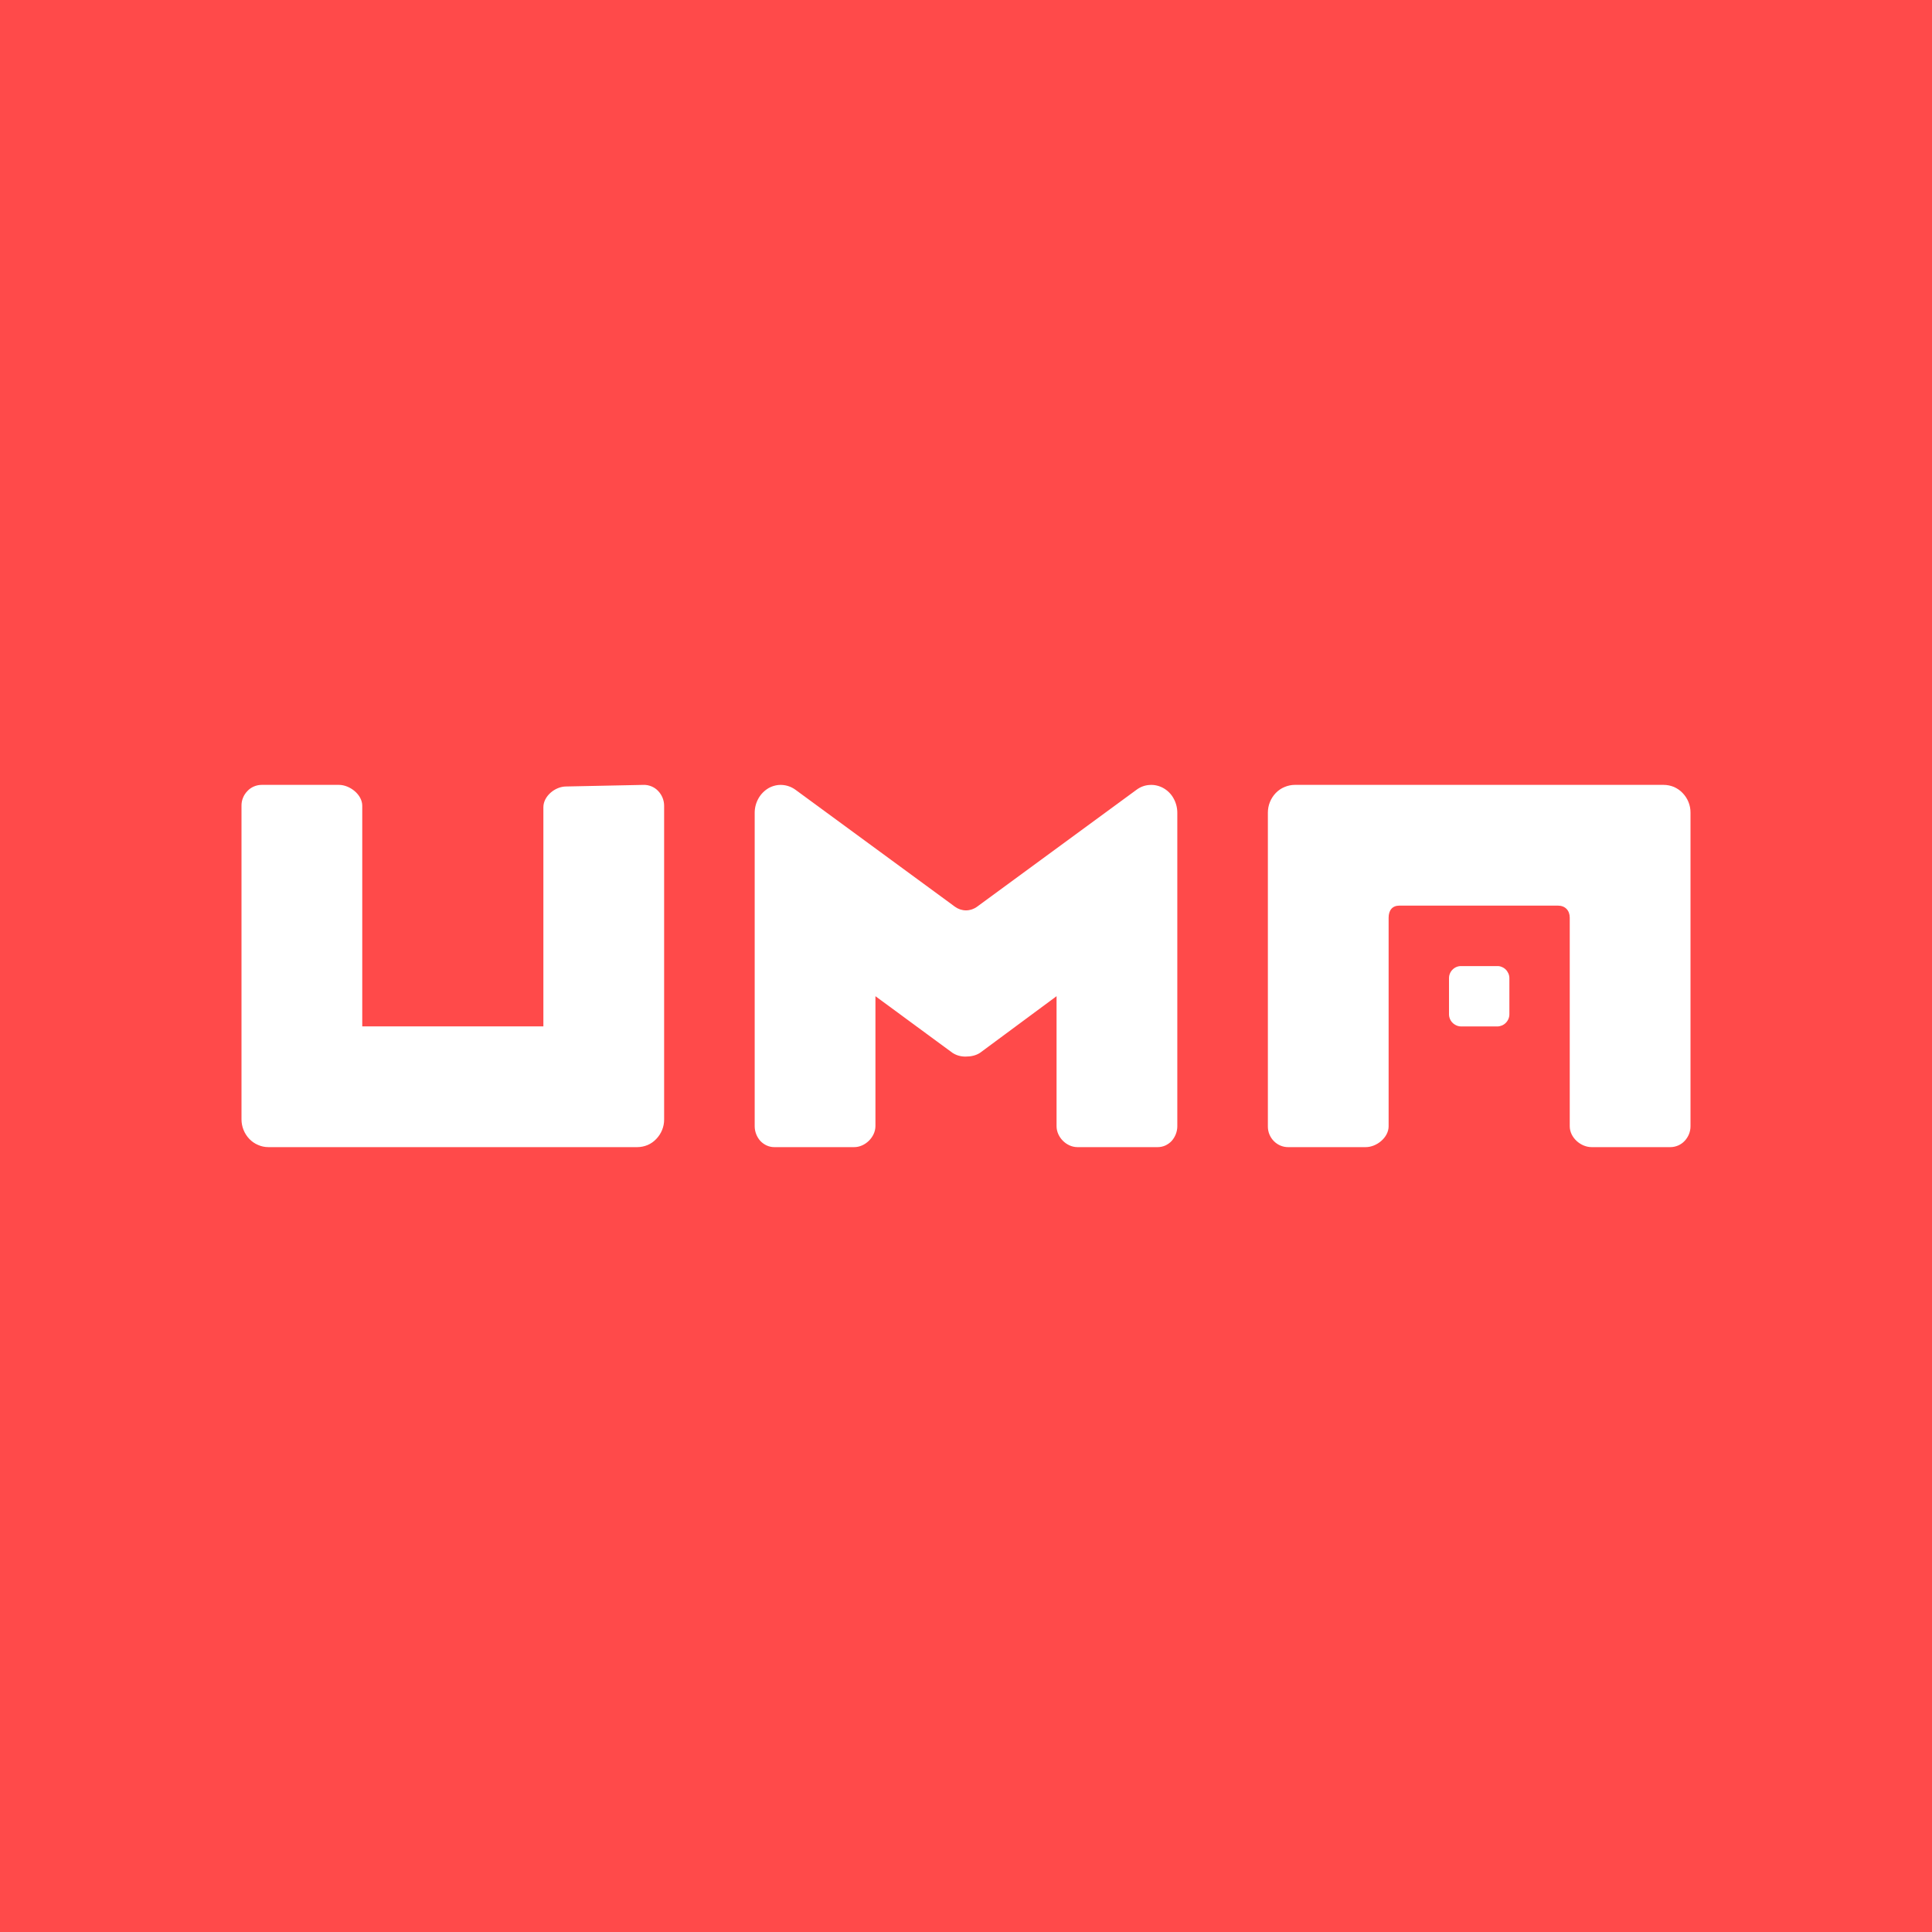 <svg width="24" height="24" viewBox="0 0 24 24" fill="none" xmlns="http://www.w3.org/2000/svg">
<rect x="0" y="0" width="24" height="24" fill="#333333" stroke="none"/>
<g clip-path="url(#clip0_328_52742)">
<path d="M24 0H0V24H24V0Z" fill="#FF4A4A"/>
<path d="M16.084 9.75H20.666C20.71 9.75 20.754 9.759 20.795 9.776C20.835 9.794 20.872 9.819 20.902 9.851C20.965 9.916 21.001 10.004 21 10.095V13.991C21 14.06 20.973 14.125 20.926 14.174C20.904 14.198 20.876 14.217 20.846 14.23C20.815 14.243 20.783 14.25 20.75 14.25H19.771C19.636 14.25 19.5 14.131 19.5 13.991V11.4C19.5 11.309 19.442 11.25 19.354 11.25H17.383C17.295 11.25 17.25 11.309 17.25 11.4V13.991C17.25 14.13 17.102 14.25 16.966 14.25H16C15.967 14.25 15.934 14.243 15.904 14.23C15.874 14.217 15.846 14.198 15.823 14.174C15.776 14.126 15.749 14.06 15.75 13.991V10.095C15.75 10.004 15.785 9.917 15.848 9.851C15.879 9.819 15.915 9.794 15.956 9.777C15.996 9.76 16.04 9.75 16.084 9.75ZM13.384 14.25H14.382C14.414 14.25 14.446 14.243 14.476 14.23C14.505 14.216 14.532 14.198 14.554 14.174C14.599 14.124 14.625 14.058 14.625 13.99V10.097C14.625 10.034 14.609 9.972 14.578 9.917C14.549 9.864 14.505 9.82 14.452 9.79C14.4 9.761 14.341 9.747 14.282 9.751C14.222 9.754 14.166 9.775 14.118 9.811L12.137 11.264C12.097 11.293 12.049 11.309 12 11.309C11.951 11.309 11.903 11.293 11.863 11.264L9.882 9.811C9.834 9.776 9.777 9.755 9.718 9.751C9.659 9.747 9.6 9.761 9.548 9.79C9.495 9.821 9.452 9.865 9.422 9.918C9.391 9.973 9.375 10.034 9.375 10.097V13.99C9.375 14.058 9.401 14.124 9.446 14.174C9.469 14.198 9.496 14.217 9.525 14.23C9.554 14.243 9.586 14.25 9.618 14.25H10.61C10.746 14.251 10.874 14.126 10.875 13.99V12.375L11.831 13.078C11.881 13.111 11.94 13.127 12 13.125C12.061 13.125 12.124 13.112 12.175 13.078L13.125 12.375V13.99C13.125 14.127 13.249 14.25 13.384 14.25ZM3.334 14.25H7.916C7.96 14.25 8.004 14.241 8.045 14.224C8.085 14.207 8.122 14.181 8.152 14.149C8.215 14.084 8.251 13.996 8.25 13.906V10.009C8.25 9.941 8.223 9.875 8.176 9.826C8.154 9.802 8.126 9.783 8.096 9.77C8.065 9.757 8.033 9.75 8 9.75L7.032 9.77C6.897 9.77 6.75 9.889 6.75 10.028V12.75H4.5V10.009C4.5 9.871 4.346 9.75 4.21 9.75H3.251C3.217 9.75 3.185 9.757 3.154 9.77C3.124 9.783 3.096 9.802 3.074 9.826C3.026 9.875 2.999 9.941 3 10.009V13.905C3 13.996 3.035 14.083 3.098 14.149C3.129 14.181 3.165 14.206 3.206 14.223C3.246 14.241 3.29 14.25 3.334 14.25ZM18.012 12.658C18.004 12.639 18 12.62 18 12.6V12.151C18 12.111 18.016 12.072 18.045 12.044C18.073 12.016 18.112 12 18.152 12.001H18.598C18.618 12 18.638 12.004 18.656 12.012C18.674 12.019 18.691 12.03 18.705 12.044C18.719 12.058 18.73 12.075 18.738 12.093C18.746 12.111 18.75 12.131 18.75 12.151V12.6C18.75 12.64 18.734 12.678 18.705 12.707C18.677 12.735 18.638 12.751 18.598 12.751H18.152C18.122 12.751 18.093 12.742 18.068 12.725C18.043 12.709 18.023 12.685 18.012 12.658Z" fill="white"/>
</g>
<defs>
<clipPath id="clip0_328_52742">
<rect width="24" height="24" fill="white"/>
</clipPath>
</defs>
</svg>
